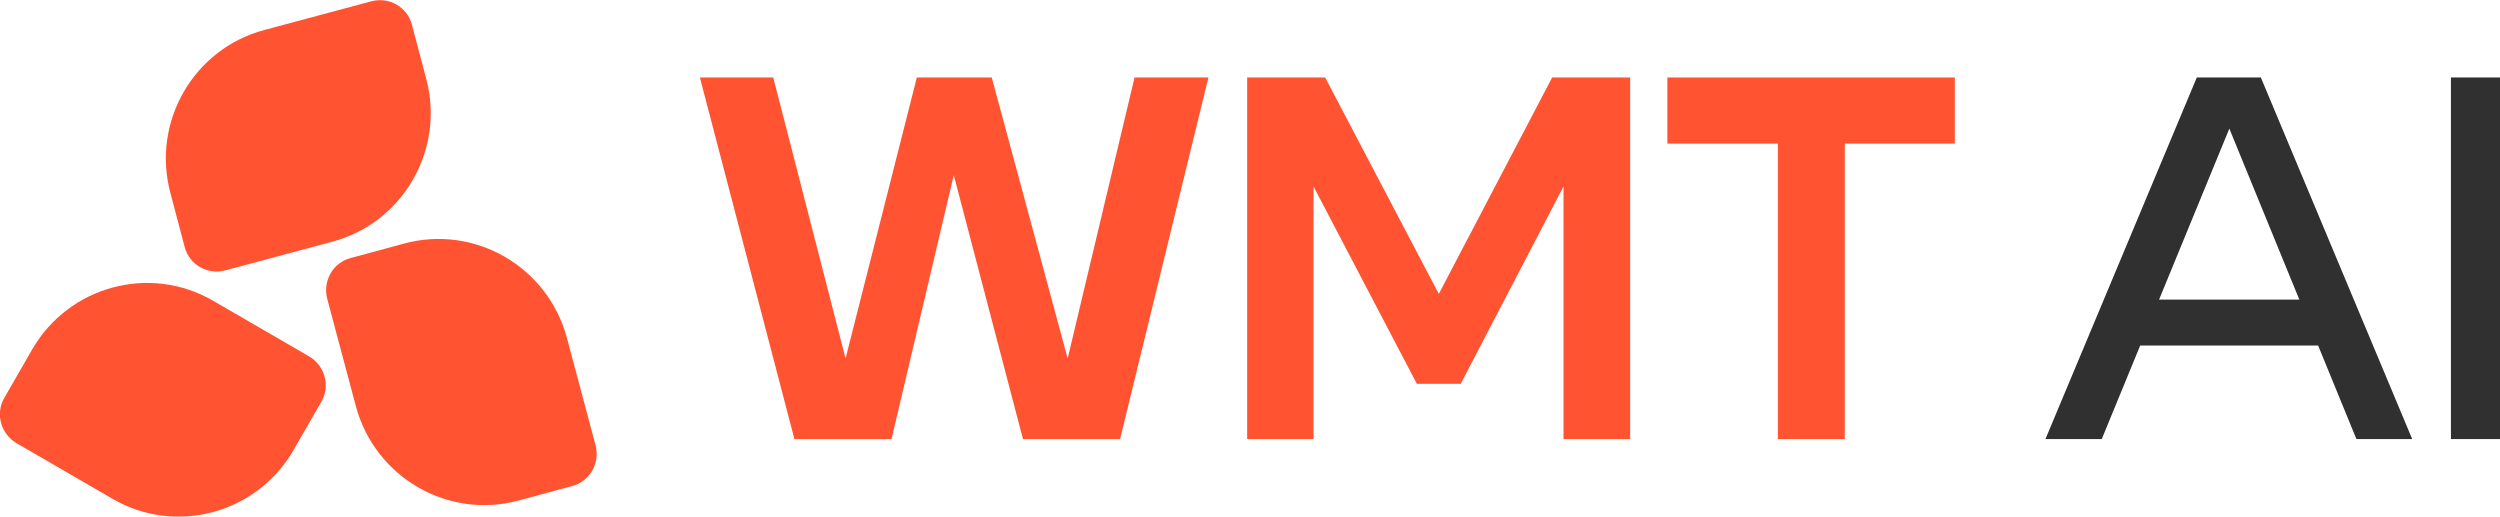 <svg width="968" height="200" viewBox="0 0 968 200" fill="none" xmlns="http://www.w3.org/2000/svg">
<g clip-path="url(#clip0_17567_3808)">
<path d="M482.9 170V30H513.1L557.1 113.8L601 30H631.2V170H605.4V72.2L565.6 148.6H548.6L508.6 72.2V170H482.9ZM439.3 30H467.9L433.7 170H396.1L369.3 67.8L345.2 170H307.6L271 30H299.4L327.4 138.8L355 30H384L413.4 138.8L439.3 30Z" fill="#FF5331"/>
<path d="M756.9 30V55.6H714.3V170H688.4V55.6H645.6V30H756.9Z" fill="#FF5331"/>
<path d="M968 170H949V30H968V170ZM813.8 170H792L850.6 30H875.4L934 170H912.4L863.2 49.8L813.8 170ZM822.2 116H903.6V133.8H822.2V116Z" fill="#303030"/>
<path d="M126.7 115.7C124.9 108.8 128.9 101.7 135.8 99.9L156.5 94.3C183.9 86.9 212.1 103.3 219.5 130.8L230.6 172.4C232.4 179.3 228.4 186.4 221.5 188.2L200.8 193.8C173.4 201.2 145.2 184.8 137.8 157.3L126.7 115.7Z" fill="#FF5331"/>
<path d="M6.4 171.6C0.3 168 -1.9 160.1 1.7 154L12.4 135.4C26.6 110.7 58.1 102.2 82.6 116.5L119.7 138C125.8 141.6 128 149.5 124.4 155.6L113.7 174.2C99.5 198.9 68 207.4 43.5 193.1L6.4 171.6Z" fill="#FF5331"/>
<path d="M87.2 104.7C80.3 106.5 73.3 102.5 71.5 95.6L66 74.8C58.6 47.3 74.9 18.9 102.4 11.6L143.8 0.5C150.7 -1.3 157.7 2.7 159.5 9.6L165 30.4C172.4 57.9 156.1 86.3 128.6 93.6L87.2 104.7Z" fill="#FF5331"/>
</g>
<defs>
<clipPath id="clip0_17567_3808">
<rect width="968" height="200" fill="white"/>
</clipPath>
</defs>
</svg>

